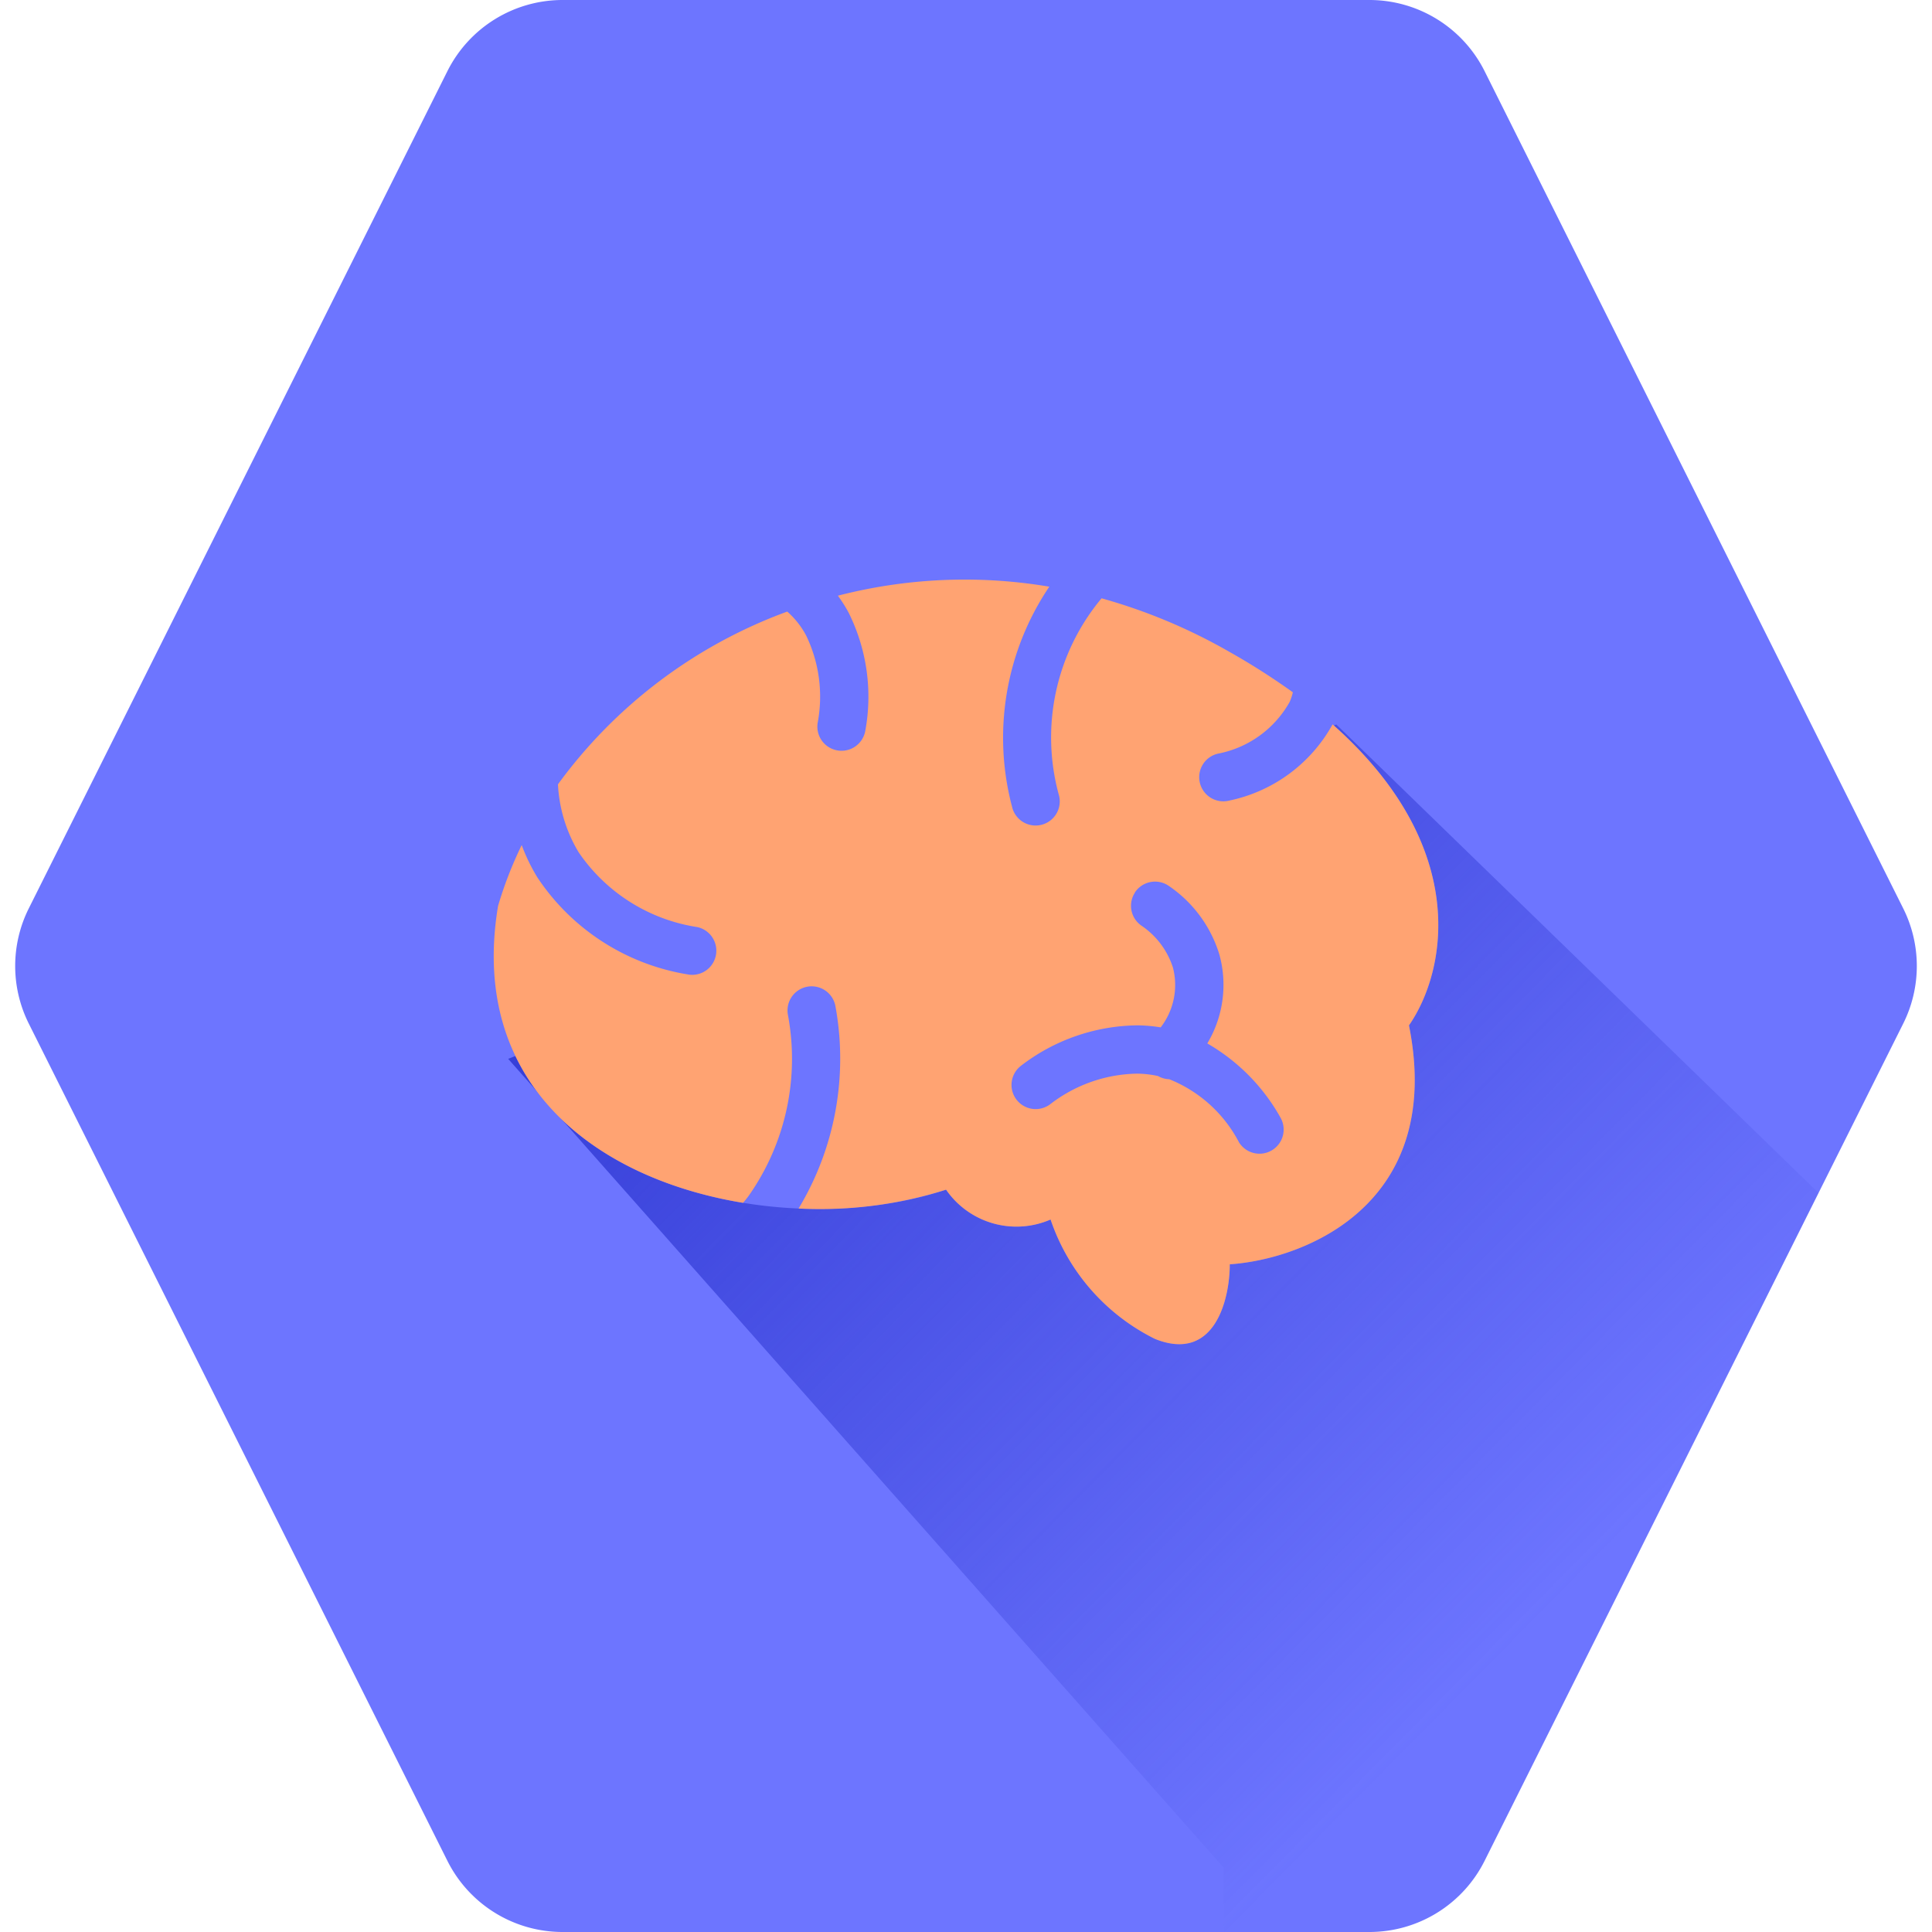<svg xmlns="http://www.w3.org/2000/svg" xmlns:xlink="http://www.w3.org/1999/xlink" width="60" height="60" viewBox="0 0 60 60">
  <defs>
    <clipPath id="clip-path">
      <path id="Polygon_7" data-name="Polygon 7" d="M42.528,0a4,4,0,0,1,3.578,2.211l13,26a4,4,0,0,1,0,3.578l-13,26A4,4,0,0,1,42.528,60H17.472a4,4,0,0,1-3.578-2.211l-13-26a4,4,0,0,1,0-3.578l13-26A4,4,0,0,1,17.472,0Z" transform="translate(790 124)" fill="#c4c4c4"/>
    </clipPath>
    <linearGradient id="linear-gradient" x1="0.097" x2="0.791" y2="0.633" gradientUnits="objectBoundingBox">
      <stop offset="0" stop-color="#2f38d3"/>
      <stop offset="1" stop-color="#2f38d3" stop-opacity="0"/>
    </linearGradient>
  </defs>
  <g id="psicologia" transform="translate(-7144 -2536)">
    <path id="Polygon_6" data-name="Polygon 6" d="M42.528,0a4,4,0,0,1,3.578,2.211l13,26a4,4,0,0,1,0,3.578l-13,26A4,4,0,0,1,42.528,60H17.472a4,4,0,0,1-3.578-2.211l-13-26a4,4,0,0,1,0-3.578l13-26A4,4,0,0,1,17.472,0Z" transform="translate(7144 2536)" fill="#6d75ff"/>
    <g id="logo" transform="translate(6354 2412)">
      <g id="Polygon_7-2" data-name="Polygon 7" clip-path="url(#clip-path)">
        <path id="Vector_11" data-name="Vector 11" d="M25.718,0l17.5,17V40.5h-21v-5L0,10.384Z" transform="translate(805.782 146.5)" fill="url(#linear-gradient)"/>
      </g>
    </g>
    <path id="Vector_12" data-name="Vector 12" d="M28.423,13.844c1.113,5.565-3.246,7.265-5.565,7.42,0,1.082-.464,3.061-2.319,2.319a6.438,6.438,0,0,1-3.246-3.71,2.656,2.656,0,0,1-3.246-.927C8.482,20.8-1.257,18.481.134,10.134,2.453,2.25,13.119-3.315,22.858,2.25,30.649,6.7,29.814,11.834,28.423,13.844Z" transform="translate(7159.333 2554)" fill="#6d75ff"/>
    <g id="Group_1049" data-name="Group 1049" transform="translate(6354 2412)">
      <rect id="Rectangle_158" data-name="Rectangle 158" width="32" height="32" transform="translate(804 138)" fill="#ffa372" opacity="0"/>
      <path id="Subtract" d="M24.718,3.8a1.736,1.736,0,0,0,.1-.3A21.324,21.324,0,0,0,22.858,2.25,17.316,17.316,0,0,0,18.877.581a6.743,6.743,0,0,0-1.317,6.14.75.75,0,0,1-1.463.333A8.386,8.386,0,0,1,17.254.22,15.764,15.764,0,0,0,10.688.5a4.328,4.328,0,0,1,.333.525A5.852,5.852,0,0,1,11.539,4.7a.75.75,0,0,1-1.476-.268,4.359,4.359,0,0,0-.363-2.7A2.668,2.668,0,0,0,9.116.993,15.336,15.336,0,0,0,1.995,6.358a4.528,4.528,0,0,0,.641,2.108,5.457,5.457,0,0,0,3.69,2.326A.75.75,0,0,1,6,12.257,6.94,6.94,0,0,1,1.357,9.251,5.731,5.731,0,0,1,.869,8.245a12.13,12.13,0,0,0-.734,1.889c-.934,5.6,3.144,8.488,7.609,9.221q.1-.116.185-.234a7.4,7.4,0,0,0,1.207-5.606.75.75,0,1,1,1.476-.268,9.03,9.03,0,0,1-1.144,6.285,12.992,12.992,0,0,0,4.58-.586,2.656,2.656,0,0,0,3.246.927,6.438,6.438,0,0,0,3.246,3.71c1.855.742,2.319-1.237,2.319-2.319,2.319-.155,6.678-1.855,5.565-7.42,1.161-1.677,1.935-5.531-2.372-9.348a4.777,4.777,0,0,1-3.2,2.365.75.75,0,1,1-.364-1.455A3.254,3.254,0,0,0,24.718,3.8ZM13.4,6.8a.75.75,0,1,0-1.491.166,1.984,1.984,0,0,1-.47,1.668c-.3.261-1.021.535-2.68-.128A.75.75,0,0,0,8.2,9.9a4.923,4.923,0,0,0,3.362.359A3.079,3.079,0,0,0,12.53,11.3a3.135,3.135,0,0,0,3.243-.027A.75.75,0,0,0,15.1,9.927c-.921.46-1.448.311-1.753.112a1.677,1.677,0,0,1-.558-.661A3.7,3.7,0,0,0,13.4,6.8Zm6.514,2.913a.75.75,0,0,1,1.04-.208,3.981,3.981,0,0,1,1.58,2.132,3.546,3.546,0,0,1-.373,2.768A6.075,6.075,0,0,1,24.429,16.7a.75.75,0,0,1-1.286.772,4.2,4.2,0,0,0-2.163-1.955.747.747,0,0,1-.35-.1,3.213,3.213,0,0,0-.646-.074,4.528,4.528,0,0,0-2.693.943.75.75,0,0,1-.921-1.184,6.023,6.023,0,0,1,3.637-1.259,4.761,4.761,0,0,1,.706.063,2.155,2.155,0,0,0,.382-1.853,2.484,2.484,0,0,0-.971-1.3A.75.75,0,0,1,19.915,9.718Z" transform="translate(805.333 142)" fill="#ffa372"/>
    </g>
  </g>
</svg>
